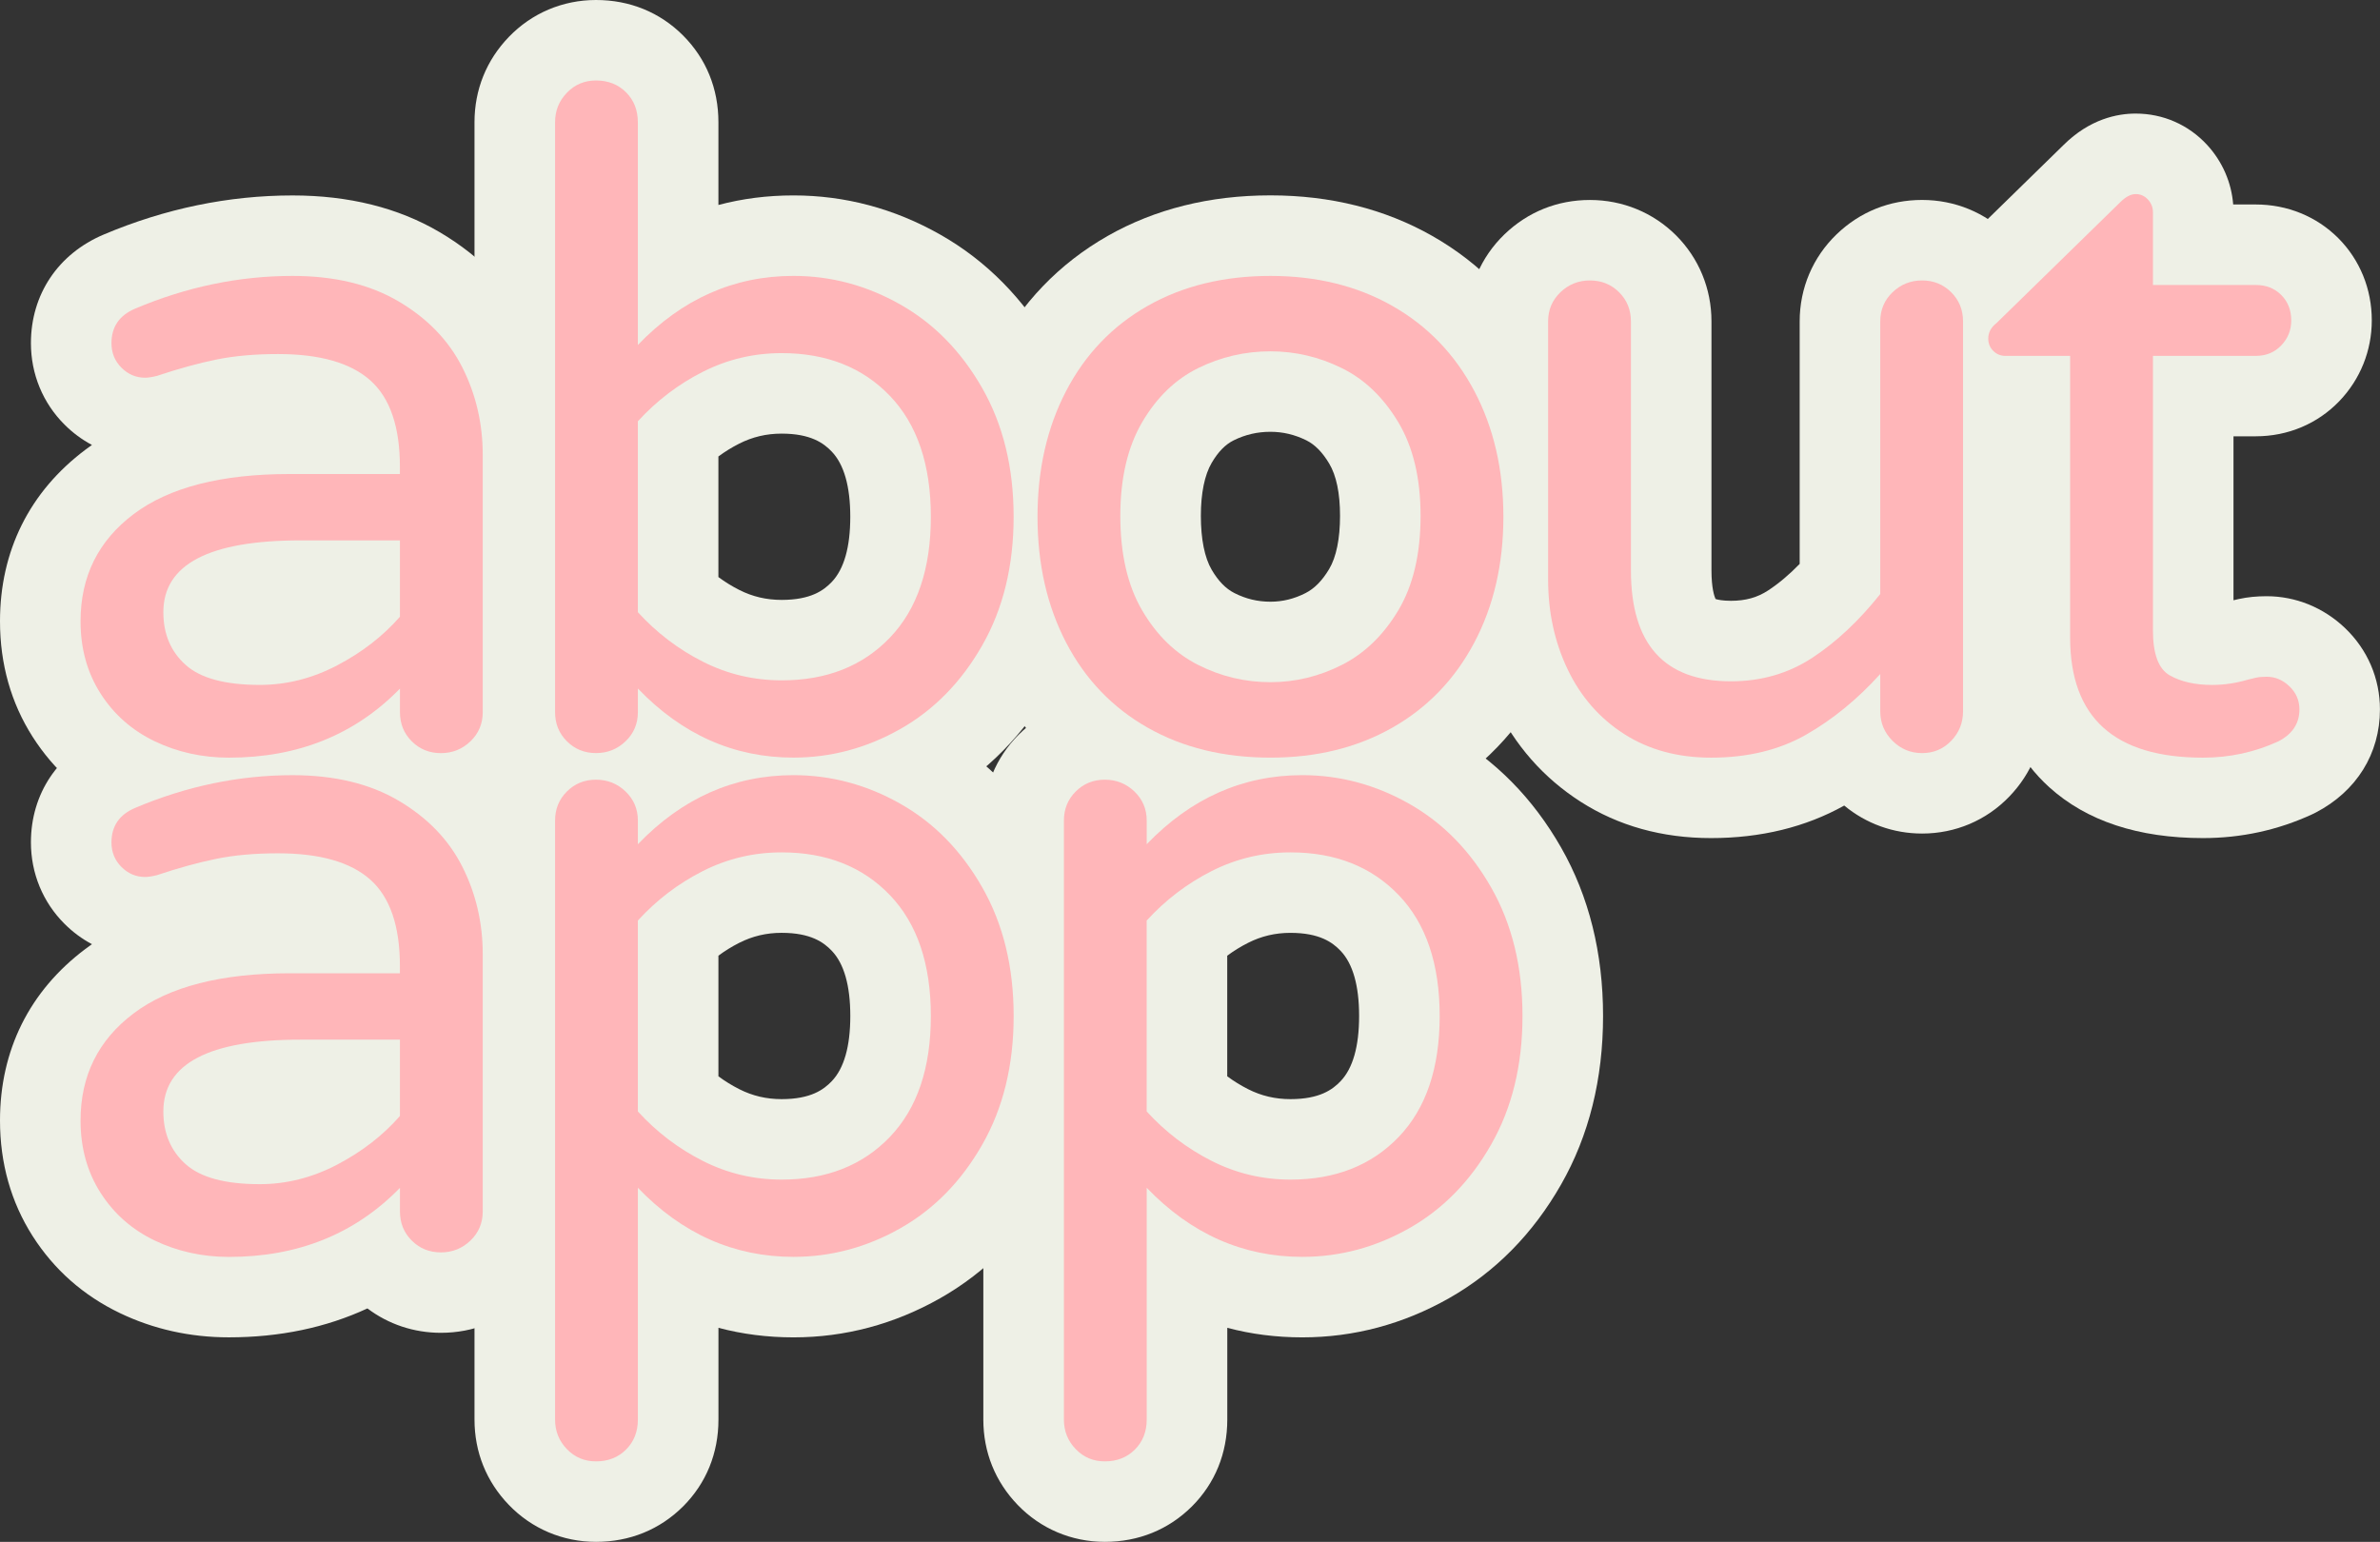 <?xml version="1.0" encoding="utf-8"?>
<!-- Generator: Adobe Illustrator 23.0.1, SVG Export Plug-In . SVG Version: 6.00 Build 0)  -->
<svg version="1.1" id="Layer_1" xmlns="http://www.w3.org/2000/svg" xmlns:xlink="http://www.w3.org/1999/xlink" x="0px" y="0px"
	 viewBox="0 0 872 565" style="enable-background:new 0 0 872 565;" xml:space="preserve">
<rect x="0" y="0" width="872" height="565" fill="#333333" stroke="none"/>
<style type="text/css">
	.st0{fill:#EEF0E6;}
	.st1{fill:#FFB6B9;}
</style>
<g>
	<g>
		<g>
			<path class="st0" d="M83.85,307.11c-14.19,0-27.63-2.99-39.94-8.9h0c-13.34-6.4-24.09-15.89-31.96-28.22
				C4.03,257.57,0,243.32,0,227.67c0-25.75,10.81-47.49,31.27-62.86c0.8-0.6,1.6-1.18,2.42-1.76c-3.66-1.95-7.05-4.45-10.07-7.48
				c-7.91-7.89-12.29-18.5-12.29-29.82c0-17.86,9.97-32.75,26.68-39.81c22.46-9.5,45.73-14.32,69.18-14.32
				c20.6,0,38.7,4.51,53.82,13.41c15.46,9.11,27.13,21.3,34.69,36.24c7.09,14.01,10.68,29.3,10.68,45.45v94.26
				c0,12.18-4.82,23.52-13.56,31.91c-8.55,8.22-19.37,12.56-31.29,12.56c-9.88,0-19.24-3.14-26.91-8.94
				C119.42,303.56,102.45,307.11,83.85,307.11z"/>
		</g>
		<g>
			<path class="st0" d="M290.72,307.11c-16.38,0-31.67-3.44-45.74-10.28c-7.68,5.65-16.77,8.61-26.61,8.61
				c-11.97,0-23.17-4.61-31.54-12.97c-8.36-8.33-12.98-19.53-12.98-31.51V44.81c0-11.92,4.35-22.74,12.59-31.28
				C194.84,4.81,206.18,0,218.37,0c12.34,0,23.36,4.48,31.85,12.95c8.52,8.53,13,19.53,13,31.86v30.3c8.78-2.33,17.95-3.5,27.49-3.5
				c18.88,0,36.96,4.82,53.74,14.33c16.96,9.61,30.77,23.64,41.07,41.68c10.21,17.88,15.38,38.65,15.38,61.74
				c0,23.09-5.17,43.86-15.38,61.74c-10.29,18.04-24.11,32.06-41.07,41.68C327.68,302.29,309.6,307.11,290.72,307.11z
				 M263.22,211.47c2.39,1.77,4.93,3.34,7.64,4.71c4.86,2.46,9.94,3.65,15.52,3.65c10.7,0,15.43-3.5,18.35-6.56l0,0
				c4.51-4.71,6.8-12.75,6.8-23.9c0-11.15-2.29-19.19-6.81-23.91c-2.92-3.05-7.66-6.56-18.35-6.56c-5.57,0-10.65,1.2-15.52,3.66
				c-2.71,1.37-5.25,2.94-7.64,4.71V211.47z"/>
		</g>
		<g>
			<path class="st0" d="M465.47,307.11c-22.22,0-42.27-5-59.6-14.85l0,0c-17.85-10.15-31.79-24.67-41.42-43.16
				c-9.18-17.61-13.84-37.72-13.84-59.75c0-22.02,4.65-42.12,13.84-59.75c9.64-18.49,23.58-33.01,41.42-43.16
				c17.33-9.85,37.38-14.85,59.6-14.85c21.99,0,41.93,5,59.27,14.85c17.79,10.11,31.75,24.57,41.5,42.98
				c9.36,17.69,14.1,37.84,14.1,59.93c0,22.09-4.74,42.25-14.09,59.91c-9.75,18.41-23.71,32.87-41.5,42.99
				C507.4,302.12,487.46,307.11,465.47,307.11z M465.47,158.23c-4.79,0-9.19,1.02-13.45,3.12c-3.06,1.51-5.71,4.22-8.08,8.27
				c-2.59,4.42-3.96,11.13-3.96,19.41c0,8.5,1.37,15.32,3.96,19.74c2.43,4.16,5.17,6.96,8.36,8.57c4.19,2.12,8.49,3.15,13.17,3.15
				c4.46,0,8.65-1.03,12.83-3.14l0.01-0.01c3.28-1.66,6.12-4.54,8.67-8.81c2.61-4.36,3.99-11.11,3.99-19.51
				c0-8.3-1.34-14.76-3.99-19.19c-2.49-4.15-5.24-6.94-8.4-8.5C474.33,159.25,470.04,158.23,465.47,158.23z"/>
		</g>
		<g>
			<path class="st0" d="M626.89,307.11c-17.91,0-33.98-4.48-47.78-13.33l0,0c-13.65-8.75-24.2-20.78-31.36-35.76
				c-6.67-13.93-10.05-29.3-10.05-45.68v-94.59c0-12.16,4.81-23.49,13.53-31.89c8.58-8.24,19.4-12.58,31.31-12.58
				c11.95,0,23.14,4.6,31.52,12.94c8.4,8.4,13,19.59,13,31.53v91.26c0,6.53,1.05,9.53,1.49,10.49c0.8,0.27,2.63,0.66,5.67,0.66
				c5.34,0,9.67-1.21,13.61-3.8c3.9-2.56,7.76-5.82,11.55-9.72v-88.89c0-12.17,4.81-23.49,13.54-31.9
				c8.57-8.23,19.39-12.58,31.31-12.58c11.95,0,23.15,4.6,31.52,12.95c8.39,8.4,13,19.58,13,31.53v142.89
				c0,11.91-4.35,22.72-12.58,31.27c-8.42,8.74-19.76,13.54-31.93,13.54c-10.54,0-20.52-3.61-28.54-10.26
				C661.55,303.1,645.14,307.11,626.89,307.11z"/>
		</g>
		<g>
			<path class="st0" d="M807.15,307.11c-23.69,0-42.63-6.26-56.3-18.61c-9.98-9.02-21.89-25.86-21.89-54.85v-74.23
				c-7.38-1.19-14.16-4.64-19.53-10c-6.76-6.75-10.48-15.75-10.48-25.35c0-10.55,4.59-20.46,12.67-27.52l44.46-43.44
				c9.58-9.49,19.63-11.49,26.39-11.49c10.08,0,19.4,4.1,26.24,11.54c5.57,6.09,8.87,13.72,9.5,21.77h8.27
				c11.52,0,22.24,4.36,30.18,12.28c7.97,7.97,12.33,18.68,12.33,30.2c0,11.07-4.21,21.57-11.86,29.55
				c-7.98,8.33-18.87,12.92-30.65,12.92h-8.16v60.08c0.6-0.14,1.22-0.28,1.85-0.43l0.19-0.04c3.12-0.68,6.42-1.01,10.11-1.01
				c10.62,0,20.81,4.13,28.69,11.64c8.28,7.9,12.82,18.49,12.82,29.84c0,16.23-8.58,30.01-23.53,37.8l-1.28,0.63
				C834.65,304.18,821.18,307.11,807.15,307.11z M818.41,232.68C818.41,232.68,818.41,232.68,818.41,232.68
				C818.41,232.68,818.41,232.68,818.41,232.68z M808.42,221.34L808.42,221.34L808.42,221.34z"/>
		</g>
		<g>
			<path class="st0" d="M83.85,490.06c-14.19,0-27.63-2.99-39.94-8.9h0c-13.34-6.4-24.09-15.89-31.96-28.22
				C4.03,440.51,0,426.27,0,410.61c0-25.75,10.81-47.49,31.27-62.86c0.8-0.6,1.6-1.18,2.42-1.76c-3.66-1.95-7.05-4.45-10.07-7.48
				c-7.91-7.89-12.29-18.5-12.29-29.82c0-17.86,9.97-32.75,26.68-39.81c22.46-9.5,45.73-14.32,69.18-14.32
				c20.6,0,38.7,4.51,53.82,13.41c15.46,9.11,27.13,21.3,34.69,36.24c7.09,14.01,10.68,29.3,10.68,45.45v94.26
				c0,12.18-4.81,23.51-13.55,31.91c-8.56,8.22-19.38,12.57-31.3,12.57c-9.88,0-19.24-3.14-26.91-8.94
				C119.42,486.51,102.45,490.06,83.85,490.06z"/>
		</g>
		<g>
			<path class="st0" d="M218.37,565c-12.19,0-23.53-4.81-31.94-13.54c-8.23-8.54-12.58-19.35-12.58-31.27V300.7
				c0-11.96,4.61-23.15,12.98-31.51c8.37-8.36,19.57-12.96,31.54-12.96c9.83,0,18.92,2.96,26.61,8.61
				c14.07-6.83,29.36-10.28,45.74-10.28c18.88,0,36.96,4.82,53.74,14.33c16.96,9.61,30.77,23.64,41.07,41.68
				c10.21,17.88,15.38,38.65,15.38,61.74c0,23.09-5.17,43.86-15.38,61.74c-10.29,18.04-24.11,32.06-41.07,41.68
				c-16.78,9.51-34.86,14.34-53.74,14.34c-9.55,0-18.72-1.17-27.49-3.5v33.63c0,12.33-4.48,23.33-12.96,31.82
				C241.73,560.52,230.72,565,218.37,565z M263.22,394.41c2.39,1.77,4.93,3.34,7.64,4.71c4.86,2.46,9.94,3.65,15.52,3.65
				c10.7,0,15.43-3.5,18.35-6.56l0.01-0.01c4.51-4.71,6.8-12.75,6.8-23.9c0-11.15-2.29-19.19-6.81-23.91
				c-2.92-3.05-7.66-6.56-18.35-6.56c-5.57,0-10.65,1.2-15.52,3.66c-2.71,1.37-5.25,2.94-7.64,4.71V394.41z"/>
		</g>
		<g>
			<path class="st0" d="M404.8,565c-12.18,0-23.51-4.8-31.92-13.52l0,0c-8.24-8.54-12.6-19.36-12.6-31.29V300.7
				c0-11.96,4.61-23.15,12.98-31.51c8.37-8.36,19.57-12.96,31.54-12.96c9.83,0,18.92,2.96,26.61,8.61
				c14.07-6.83,29.35-10.28,45.74-10.28c18.88,0,36.97,4.82,53.74,14.33c16.95,9.61,30.77,23.64,41.07,41.68
				c10.21,17.88,15.38,38.65,15.38,61.74c0,23.09-5.17,43.86-15.38,61.74c-10.29,18.04-24.11,32.06-41.07,41.68
				c-16.78,9.51-34.86,14.34-53.74,14.34c-9.54,0-18.72-1.17-27.49-3.5v33.63c0,12.33-4.48,23.33-12.96,31.82
				C428.16,560.52,417.14,565,404.8,565z M449.65,394.41c2.39,1.77,4.93,3.34,7.64,4.71c4.86,2.46,9.94,3.65,15.52,3.65
				c10.7,0,15.43-3.5,18.35-6.56l0,0c4.51-4.71,6.8-12.75,6.8-23.9c0-11.15-2.29-19.19-6.81-23.91c-2.92-3.05-7.66-6.56-18.35-6.56
				c-5.57,0-10.65,1.2-15.52,3.66c-2.71,1.37-5.25,2.94-7.64,4.71V394.41z"/>
		</g>
	</g>
	<g>
		<g>
			<path class="st1" d="M56.68,271.63c-8.33-4-14.95-9.83-19.84-17.49c-4.89-7.66-7.33-16.49-7.33-26.48
				c0-16.43,6.5-29.53,19.5-39.3c13-9.77,32.06-14.66,57.17-14.66h40.34v-2.66c0-14.65-3.62-25.2-10.83-31.64
				c-7.23-6.44-18.5-9.66-33.84-9.66c-8.45,0-15.95,0.67-22.5,2c-6.56,1.33-13.84,3.33-21.84,6c-1.78,0.45-3.22,0.67-4.33,0.67
				c-3.33,0-6.23-1.22-8.67-3.66c-2.45-2.44-3.67-5.44-3.67-8.99c0-6,2.89-10.21,8.67-12.66c18.89-7.99,38.11-11.99,57.68-11.99
				c15.34,0,28.28,3.11,38.84,9.33c10.55,6.22,18.34,14.27,23.34,24.15c5,9.88,7.5,20.6,7.5,32.14v94.26c0,4.22-1.5,7.78-4.5,10.66
				c-3,2.88-6.62,4.33-10.83,4.33c-4.22,0-7.78-1.45-10.67-4.33c-2.89-2.88-4.33-6.44-4.33-10.66v-8.66
				c-16.45,16.88-37.34,25.31-62.68,25.31C74.07,277.63,65.02,275.63,56.68,271.63z M123.53,243.82c9.11-4.77,16.78-10.71,23-17.82
				v-27.98h-36.34c-33.56,0-50.34,8.77-50.34,26.31c0,7.99,2.72,14.44,8.17,19.32c5.44,4.89,14.5,7.33,27.17,7.33
				C104.97,250.98,114.41,248.6,123.53,243.82z"/>
		</g>
		<g>
			<path class="st1" d="M233.71,252.31v8.66c0,4.22-1.5,7.78-4.5,10.66c-3,2.88-6.62,4.33-10.84,4.33c-4.22,0-7.78-1.45-10.67-4.33
				c-2.89-2.88-4.33-6.44-4.33-10.66V44.81c0-4.22,1.44-7.83,4.33-10.82c2.89-3,6.44-4.5,10.67-4.5c4.44,0,8.11,1.45,11,4.33
				c2.89,2.89,4.33,6.55,4.33,10.99v81.6c16.22-16.87,35.22-25.31,57.01-25.31c13.78,0,26.84,3.5,39.17,10.49
				c12.34,6.99,22.34,17.21,30,30.64c7.67,13.44,11.5,29.14,11.5,47.13c0,17.98-3.83,33.7-11.5,47.13
				c-7.67,13.44-17.67,23.65-30,30.64c-12.34,6.99-25.39,10.49-39.17,10.49C268.93,277.63,249.93,269.19,233.71,252.31z
				 M326.05,233.66c10-10.43,15-25.2,15-44.3c0-19.1-5-33.86-15-44.3c-10-10.43-23.23-15.66-39.67-15.66
				c-10.23,0-19.84,2.28-28.84,6.83c-9,4.55-16.95,10.61-23.84,18.15v69.95c6.89,7.55,14.84,13.6,23.84,18.15
				c9,4.55,18.61,6.83,28.84,6.83C302.83,249.32,316.05,244.1,326.05,233.66z"/>
		</g>
		<g>
			<path class="st1" d="M420.47,266.64c-12.89-7.33-22.84-17.7-29.84-31.14c-7-13.43-10.5-28.81-10.5-46.13
				c0-17.32,3.5-32.69,10.5-46.13c7-13.43,16.95-23.81,29.84-31.14c12.89-7.33,27.89-10.99,45.01-10.99
				c16.89,0,31.78,3.66,44.67,10.99c12.89,7.33,22.89,17.71,30,31.14c7.11,13.44,10.67,28.81,10.67,46.13
				c0,17.32-3.56,32.7-10.67,46.13c-7.12,13.44-17.12,23.82-30,31.14c-12.89,7.33-27.78,10.99-44.67,10.99
				C448.36,277.63,433.35,273.96,420.47,266.64z M491.64,243.65c8.33-4.22,15.22-10.88,20.67-19.98c5.44-9.1,8.17-20.65,8.17-34.64
				c0-13.77-2.72-25.2-8.17-34.31c-5.45-9.1-12.34-15.71-20.67-19.82c-8.34-4.11-17.06-6.16-26.17-6.16
				c-9.34,0-18.17,2.06-26.5,6.16c-8.33,4.11-15.17,10.72-20.5,19.82c-5.33,9.11-8,20.54-8,34.31c0,13.99,2.67,25.54,8,34.64
				c5.33,9.11,12.17,15.77,20.5,19.98c8.34,4.22,17.17,6.33,26.5,6.33C474.58,249.98,483.31,247.87,491.64,243.65z"/>
		</g>
		<g>
			<path class="st1" d="M595.05,268.97c-9-5.77-15.89-13.66-20.67-23.65c-4.78-9.99-7.17-20.98-7.17-32.97v-94.59
				c0-4.22,1.5-7.77,4.5-10.66c3-2.88,6.61-4.33,10.84-4.33c4.22,0,7.78,1.45,10.67,4.33c2.89,2.89,4.33,6.44,4.33,10.66v91.26
				c0,27.09,12.22,40.64,36.67,40.64c11.11,0,21.05-2.88,29.84-8.66c8.78-5.77,17.05-13.54,24.84-23.32v-99.92
				c0-4.22,1.5-7.77,4.5-10.66c3-2.88,6.61-4.33,10.83-4.33c4.22,0,7.78,1.45,10.67,4.33c2.89,2.89,4.33,6.44,4.33,10.66v142.89
				c0,4.22-1.45,7.83-4.33,10.82c-2.89,3-6.45,4.5-10.67,4.5c-4.22,0-7.83-1.5-10.83-4.5c-3-3-4.5-6.6-4.5-10.82v-13.66
				c-8.45,9.33-17.56,16.77-27.34,22.32c-9.78,5.55-21.34,8.33-34.67,8.33C614.67,277.63,604.06,274.74,595.05,268.97z"/>
		</g>
		<g>
			<path class="st1" d="M758.47,233.66V130.41H734.8c-1.78,0-3.28-0.61-4.5-1.83c-1.22-1.22-1.83-2.72-1.83-4.5
				c0-2.22,1-4.11,3-5.66l45.34-44.3c2-2,3.89-3,5.67-3c1.78,0,3.28,0.67,4.5,2c1.22,1.33,1.83,2.89,1.83,4.66v26.65h37.67
				c3.78,0,6.89,1.22,9.33,3.66c2.44,2.45,3.67,5.55,3.67,9.33c0,3.56-1.22,6.61-3.67,9.16c-2.45,2.56-5.56,3.83-9.33,3.83h-37.67
				V231c0,8.66,2.05,14.16,6.17,16.49c4.11,2.33,9.28,3.5,15.5,3.5c4.44,0,8.89-0.67,13.34-2c0.89-0.22,1.83-0.44,2.83-0.67
				c1-0.22,2.28-0.33,3.83-0.33c3.11,0,5.89,1.17,8.33,3.5c2.44,2.33,3.67,5.16,3.67,8.49c0,5.11-2.56,8.99-7.67,11.66
				c-8.67,4-17.89,6-27.67,6C774.7,277.63,758.47,262.97,758.47,233.66z"/>
		</g>
		<g>
			<path class="st1" d="M56.68,454.58c-8.33-4-14.95-9.83-19.84-17.49c-4.89-7.66-7.33-16.49-7.33-26.48
				c0-16.43,6.5-29.53,19.5-39.3c13-9.77,32.06-14.66,57.17-14.66h40.34v-2.66c0-14.65-3.62-25.2-10.83-31.64
				c-7.23-6.44-18.5-9.66-33.84-9.66c-8.45,0-15.95,0.67-22.5,2c-6.56,1.33-13.84,3.33-21.84,6c-1.78,0.45-3.22,0.67-4.33,0.67
				c-3.33,0-6.23-1.22-8.67-3.66c-2.45-2.44-3.67-5.44-3.67-8.99c0-6,2.89-10.21,8.67-12.66c18.89-7.99,38.11-11.99,57.68-11.99
				c15.34,0,28.28,3.11,38.84,9.33c10.55,6.22,18.34,14.27,23.34,24.15c5,9.88,7.5,20.6,7.5,32.14v94.26c0,4.22-1.5,7.78-4.5,10.66
				c-3,2.88-6.62,4.33-10.83,4.33c-4.22,0-7.78-1.45-10.67-4.33c-2.89-2.88-4.33-6.44-4.33-10.66v-8.66
				c-16.45,16.88-37.34,25.31-62.68,25.31C74.07,460.57,65.02,458.57,56.68,454.58z M123.53,426.77c9.11-4.77,16.78-10.71,23-17.82
				v-27.98h-36.34c-33.56,0-50.34,8.77-50.34,26.31c0,7.99,2.72,14.44,8.17,19.32c5.44,4.89,14.5,7.33,27.17,7.33
				C104.97,433.93,114.41,431.54,123.53,426.77z"/>
		</g>
		<g>
			<path class="st1" d="M207.7,531.02c-2.89-3-4.33-6.61-4.33-10.82V300.7c0-4.22,1.44-7.77,4.33-10.66
				c2.89-2.88,6.44-4.33,10.67-4.33c4.22,0,7.83,1.45,10.84,4.33c3,2.89,4.5,6.44,4.5,10.66v8.66
				c16.22-16.87,35.22-25.31,57.01-25.31c13.78,0,26.84,3.5,39.17,10.49c12.34,6.99,22.34,17.21,30,30.64
				c7.67,13.44,11.5,29.14,11.5,47.13c0,17.99-3.83,33.7-11.5,47.13c-7.67,13.44-17.67,23.65-30,30.64
				c-12.34,6.99-25.39,10.49-39.17,10.49c-21.78,0-40.79-8.44-57.01-25.31v84.93c0,4.44-1.45,8.1-4.33,10.99
				c-2.89,2.88-6.56,4.33-11,4.33C214.15,535.51,210.59,534.02,207.7,531.02z M326.05,416.61c10-10.43,15-25.2,15-44.3
				c0-19.1-5-33.86-15-44.3c-10-10.43-23.23-15.66-39.67-15.66c-10.23,0-19.84,2.28-28.84,6.83c-9,4.55-16.95,10.61-23.84,18.15
				v69.95c6.89,7.55,14.84,13.6,23.84,18.15c9,4.55,18.61,6.83,28.84,6.83C302.83,432.26,316.05,427.05,326.05,416.61z"/>
		</g>
		<g>
			<path class="st1" d="M394.13,531.02c-2.89-3-4.33-6.61-4.33-10.82V300.7c0-4.22,1.44-7.77,4.33-10.66
				c2.89-2.88,6.44-4.33,10.67-4.33c4.22,0,7.83,1.45,10.84,4.33c3,2.89,4.5,6.44,4.5,10.66v8.66
				c16.22-16.87,35.22-25.31,57.01-25.31c13.78,0,26.84,3.5,39.17,10.49c12.33,6.99,22.34,17.21,30,30.64
				c7.67,13.44,11.5,29.14,11.5,47.13c0,17.99-3.83,33.7-11.5,47.13c-7.67,13.44-17.67,23.65-30,30.64
				c-12.33,6.99-25.39,10.49-39.17,10.49c-21.78,0-40.79-8.44-57.01-25.31v84.93c0,4.44-1.45,8.1-4.33,10.99
				c-2.89,2.88-6.56,4.33-11,4.33C400.57,535.51,397.02,534.02,394.13,531.02z M512.48,416.61c10-10.43,15-25.2,15-44.3
				c0-19.1-5-33.86-15-44.3c-10-10.43-23.23-15.66-39.67-15.66c-10.23,0-19.84,2.28-28.84,6.83c-9,4.55-16.95,10.61-23.84,18.15
				v69.95c6.89,7.55,14.84,13.6,23.84,18.15c9,4.55,18.61,6.83,28.84,6.83C489.25,432.26,502.48,427.05,512.48,416.61z"/>
		</g>
	</g>
</g>
</svg>
